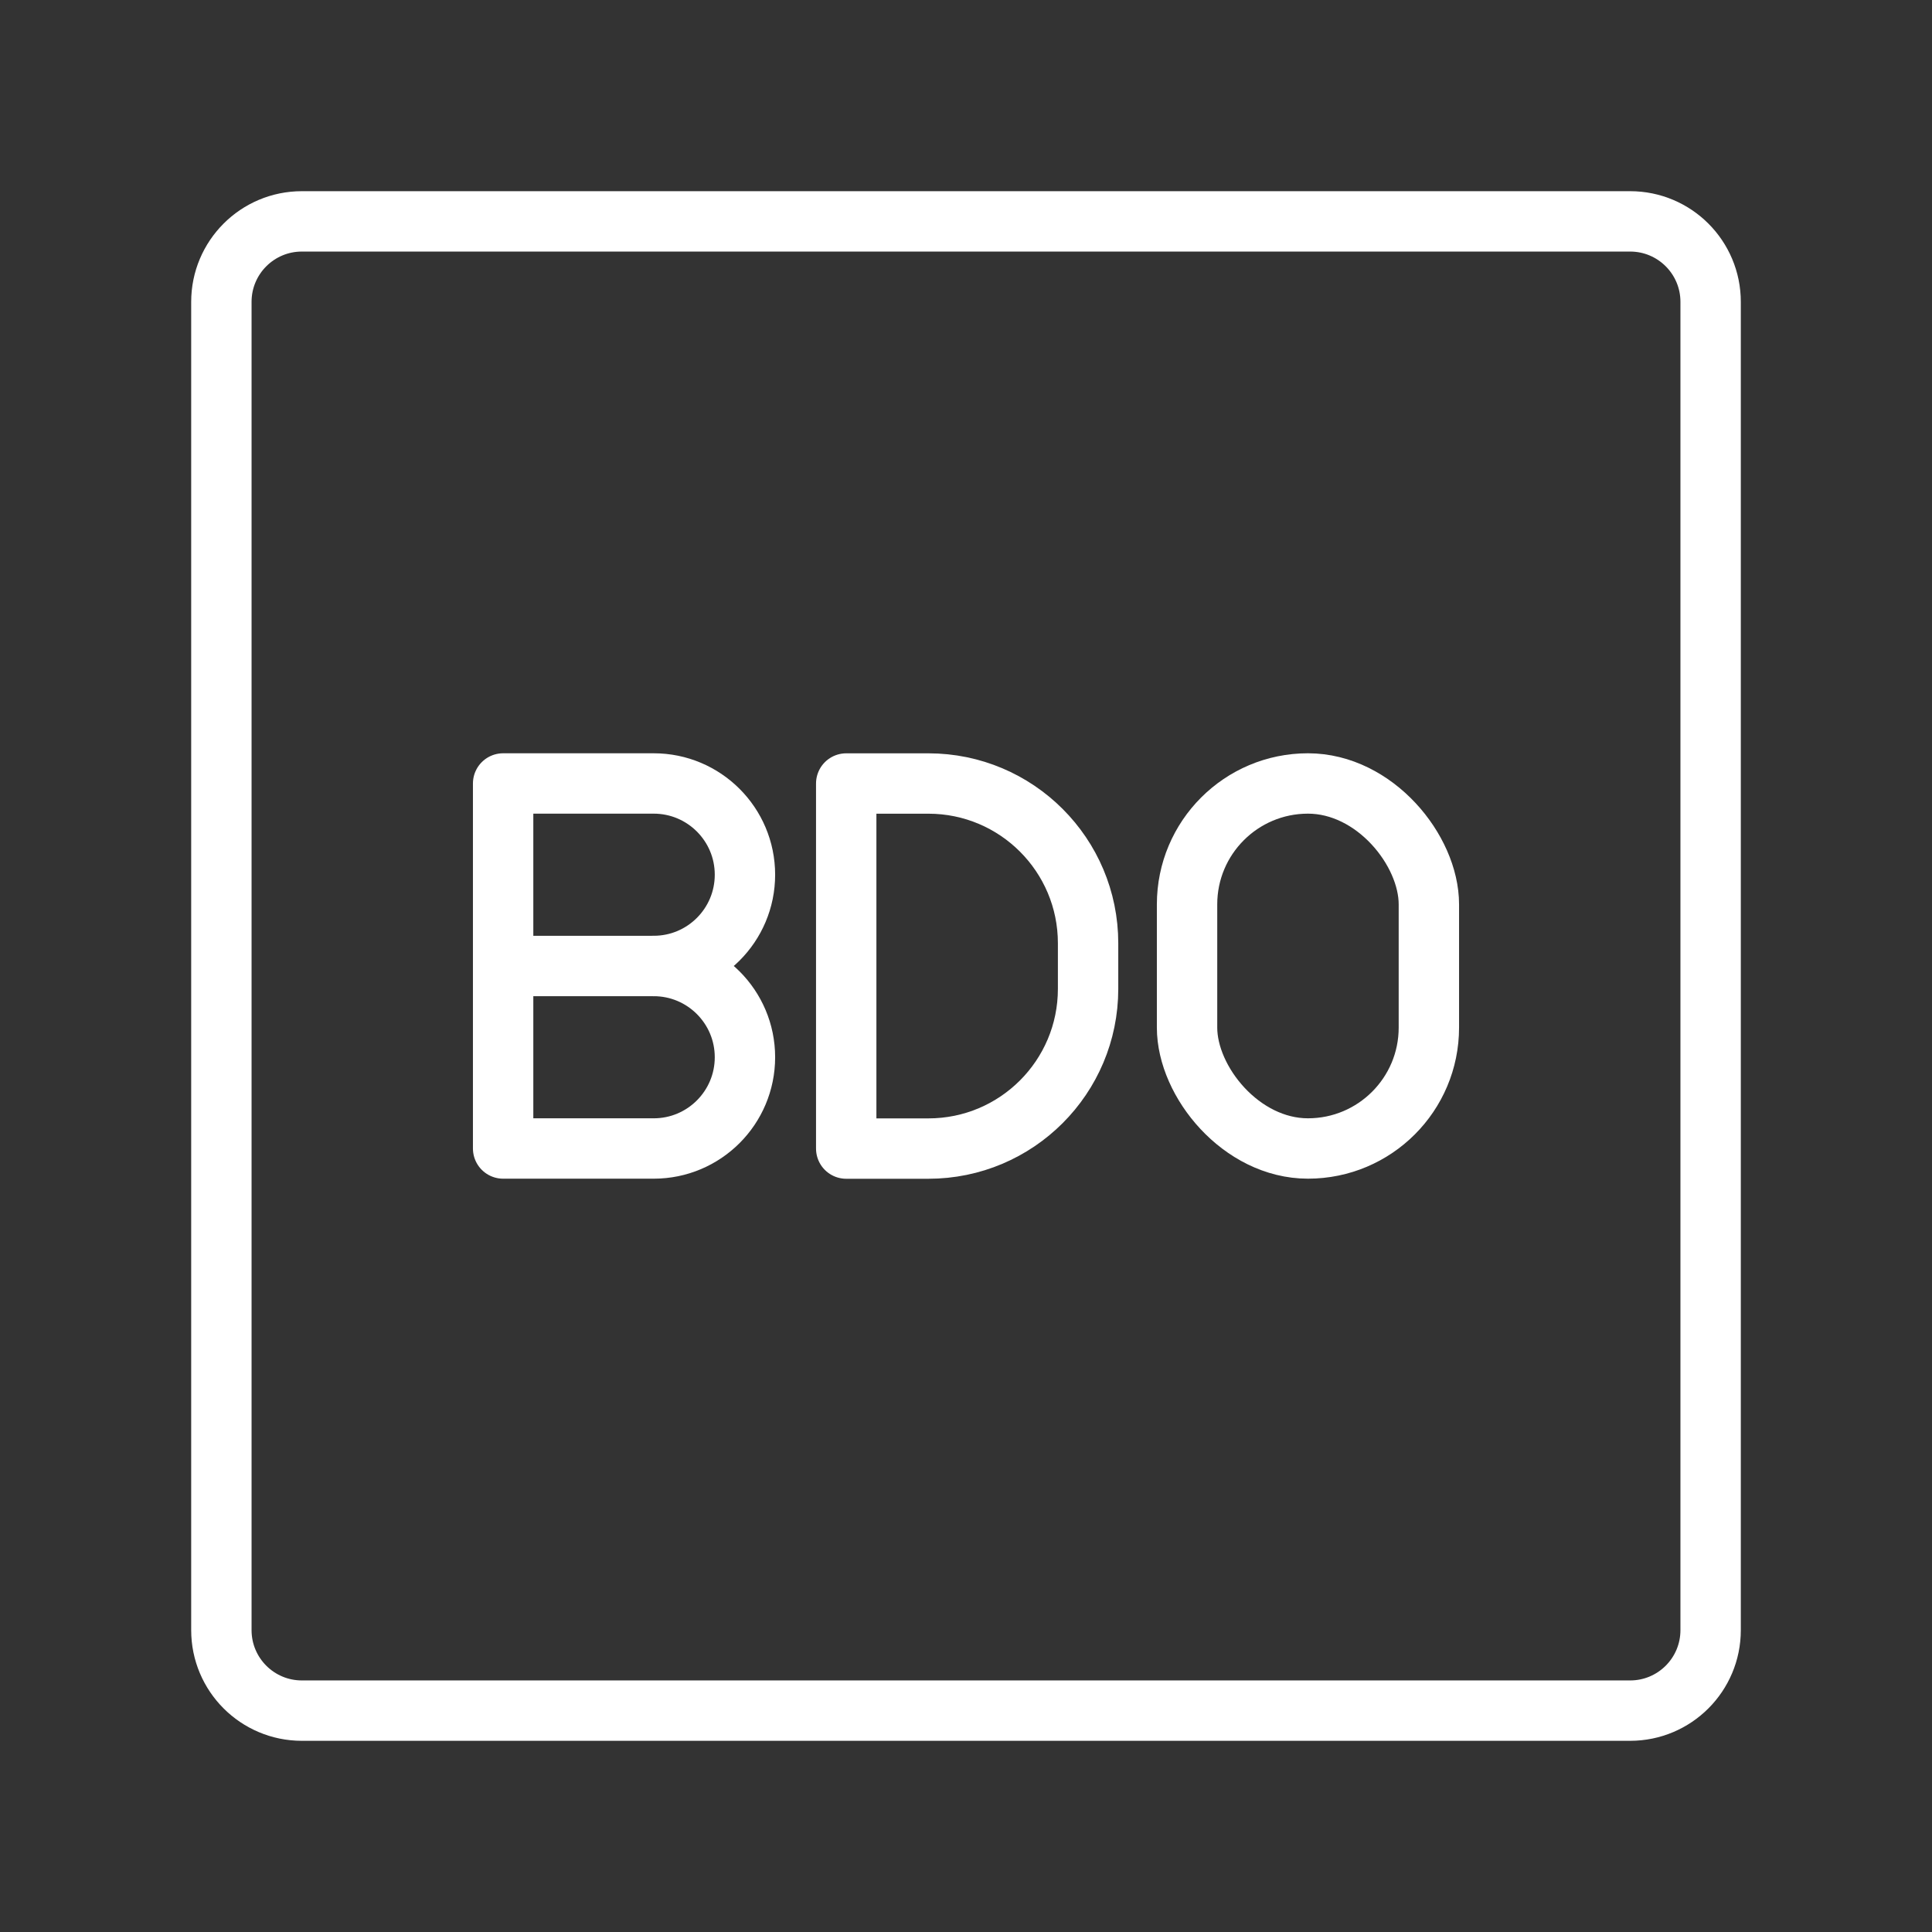 <ns0:svg xmlns:ns0="http://www.w3.org/2000/svg" id="b" viewBox="0 0 48 48" style="stroke-width:1.5px"><ns0:rect x="0" y="0" width="48" height="48" fill="#333333" stroke="none"/><ns0:defs style="stroke-width:1.5px"><ns0:style style="stroke-width:1.5px">.c{fill:none;stroke:#fff;stroke-linecap:round;stroke-linejoin:round;}</ns0:style></ns0:defs><ns0:path class="c" d="m40.5,5.5H7.5c-1.105,0-2,.895-2,2v33c0,1.105.895,2,2,2h33c1.105,0,2-.895,2-2V7.5c0-1.105-.895-2-2-2Z" style="stroke-width:1.5px" /><ns0:path class="c" d="m21.024,28.535v-9.069h2.041c2.191,0,3.968,1.776,3.968,3.968v1.134c0,2.191-1.776,3.968-3.968,3.968h-2.041Z" style="stroke-width:1.5px" /><ns0:path class="c" d="m16.241,24c1.252,0,2.267,1.015,2.267,2.267s-1.015,2.267-2.267,2.267h-3.741v-9.069h3.741c1.252,0,2.267,1.015,2.267,2.267s-1.015,2.267-2.267,2.267h0Z" style="stroke-width:1.5px" /><ns0:line class="c" x1="16.241" y1="24" x2="12.5" y2="24" style="stroke-width:1.5px" /><ns0:rect class="c" x="29.492" y="19.465" width="6.008" height="9.069" rx="3.004" ry="3.004" style="stroke-width:1.5px" /></ns0:svg>